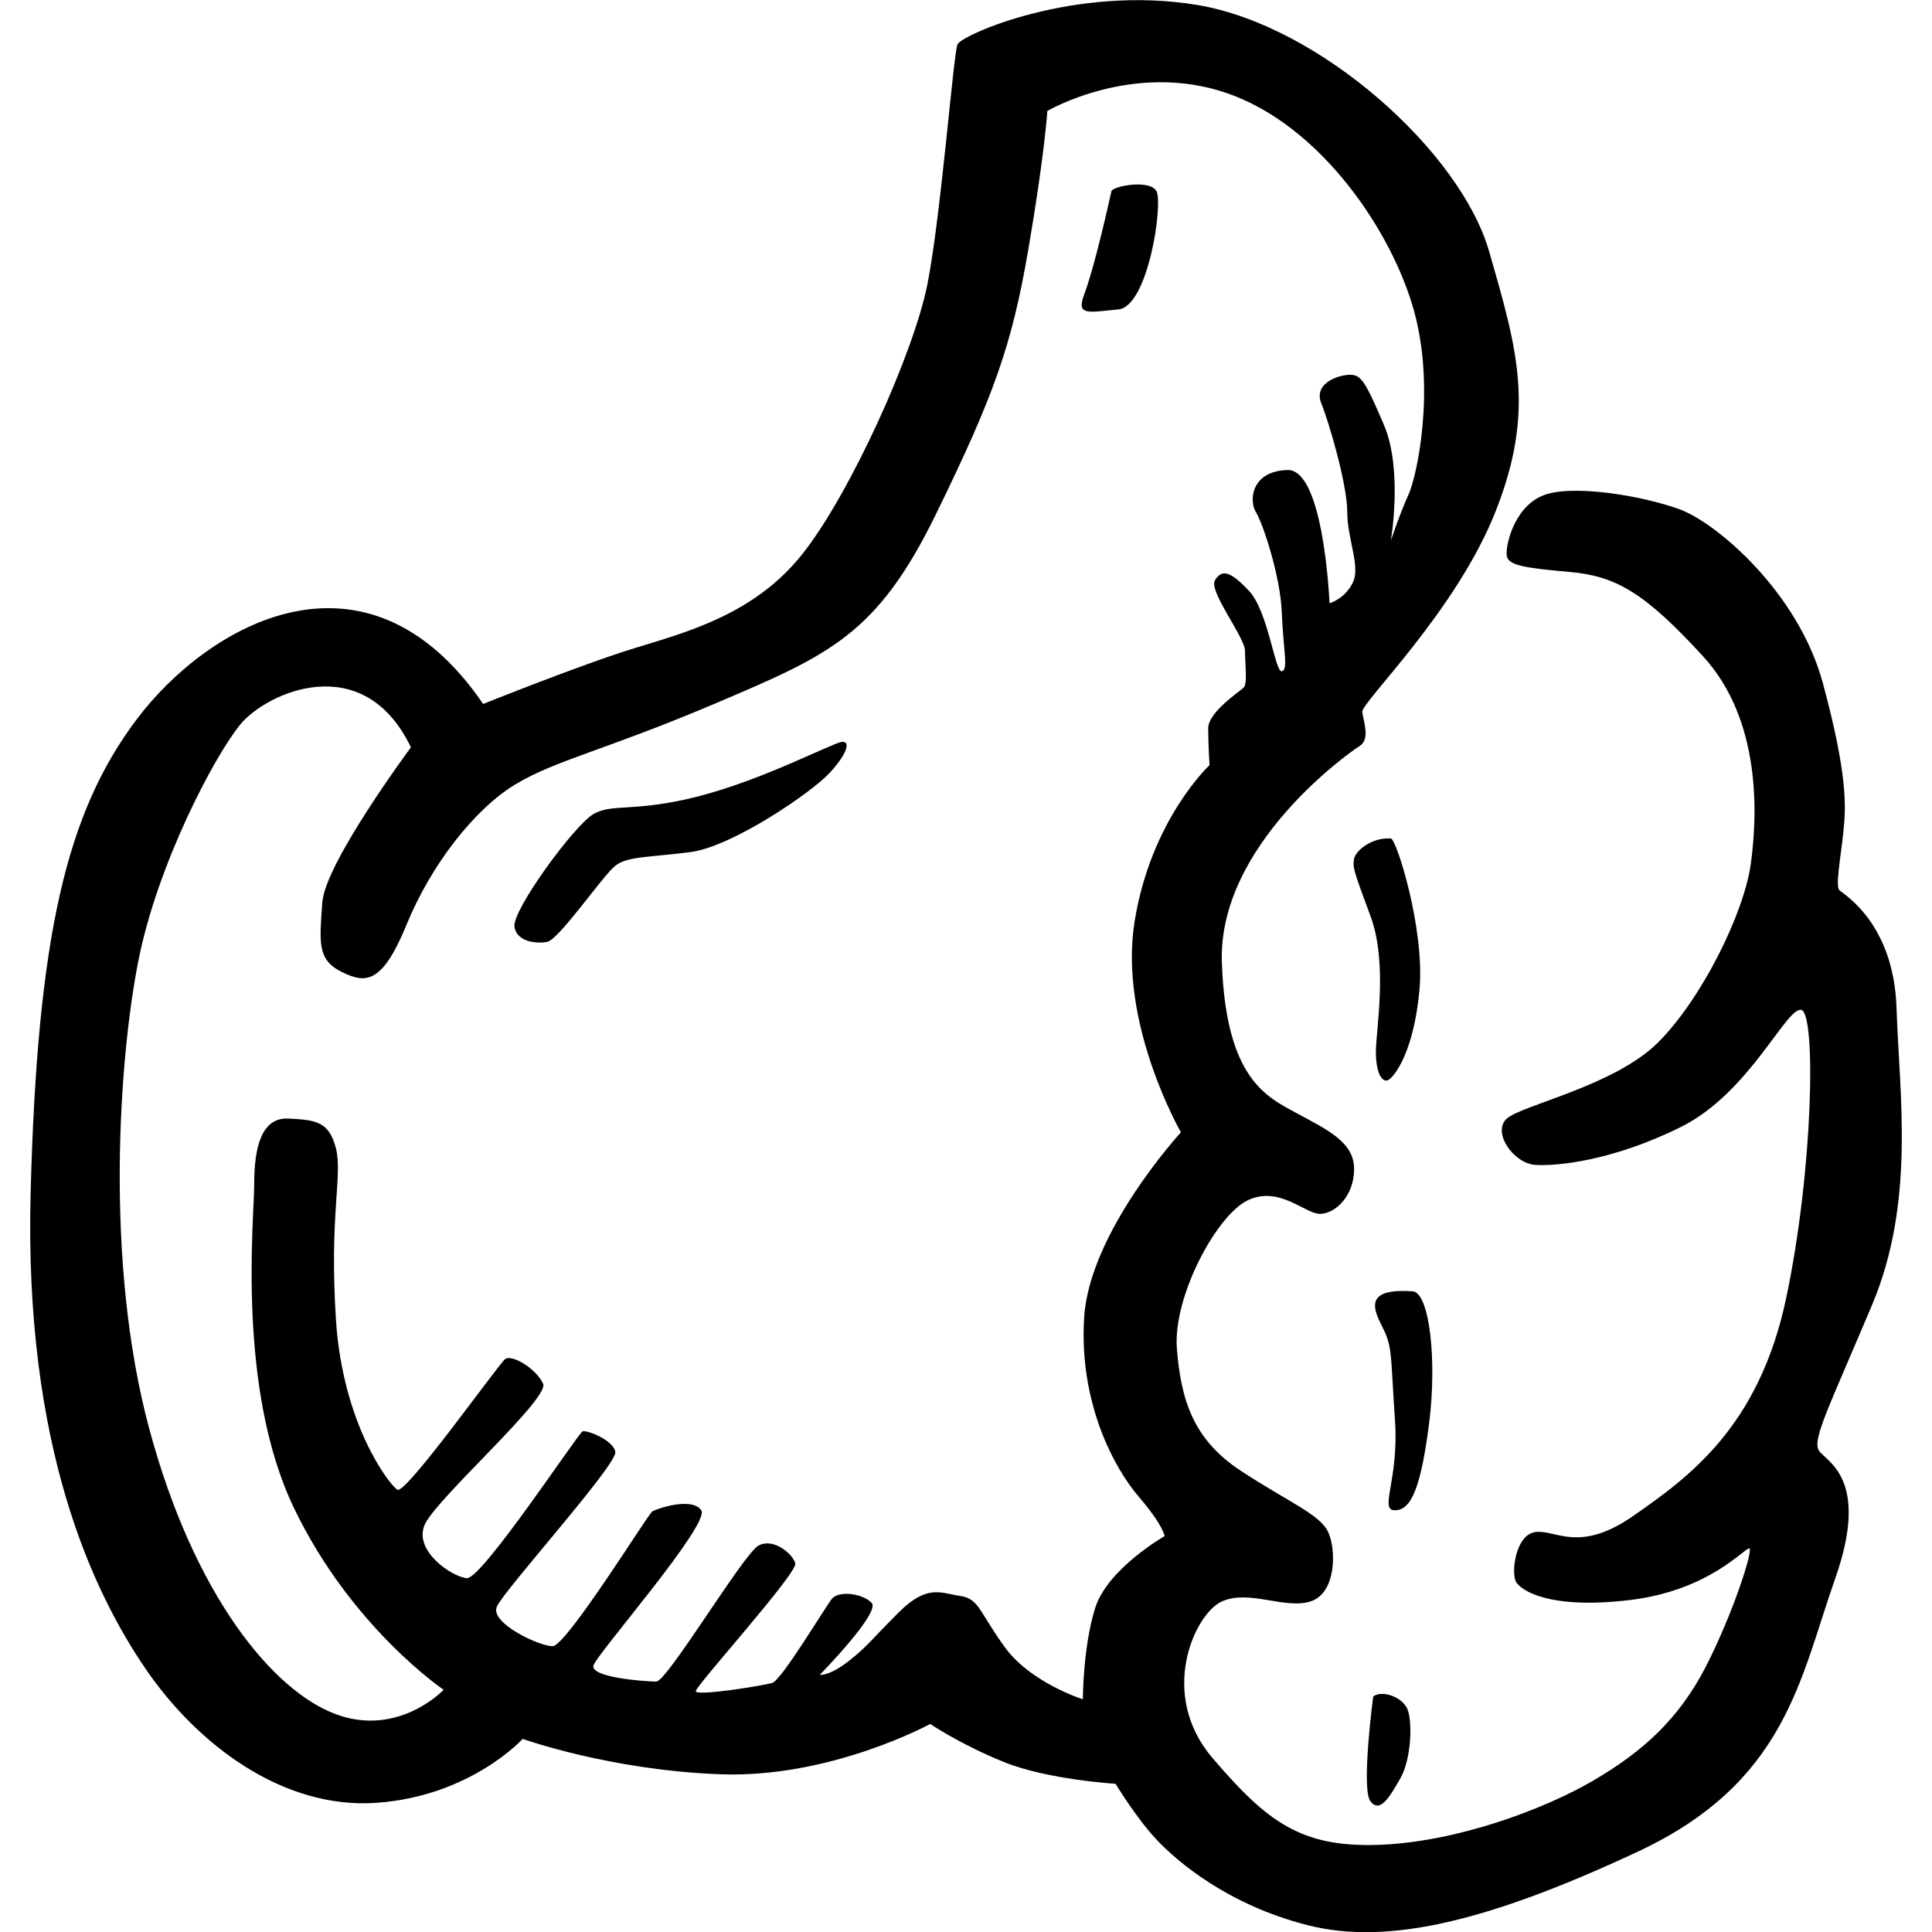 <svg xmlns="http://www.w3.org/2000/svg" viewBox="0 0 64 64" enable-background="new 0 0 64 64"><path d="M62.826 33.406c-.09-2.838-1.76-3.784-1.896-3.92-.135-.134.045-1.08.135-1.936.09-.856.135-1.892-.677-4.91-.813-3.018-3.522-5.316-4.74-5.766s-3.613-.856-4.56-.45c-.95.405-1.22 1.667-1.175 1.982.045.315.542.405 2.077.54s2.483.677 4.425 2.794c1.94 2.117 1.806 5.27 1.58 6.893-.226 1.622-1.625 4.46-3.07 5.9-1.445 1.443-4.515 2.073-5.012 2.524-.497.45.226 1.487.948 1.532.723.044 2.575-.136 4.832-1.262 2.258-1.126 3.477-3.964 3.973-3.874.497.09.406 5.27-.497 9.55s-3.25 5.947-5.057 7.208c-1.805 1.26-2.573.45-3.25.54-.677.09-.813 1.398-.632 1.668s1.084.9 3.747.586 3.838-1.757 3.973-1.712c.135.045-.542 2.162-1.445 3.92s-2.122 2.837-3.747 3.783c-1.625.946-4.515 2.027-7.09 2.117s-3.7-.766-5.507-2.883-.588-4.774.315-5.18 2.077.27 2.935 0 .858-1.712.587-2.298-1.31-.99-2.89-2.027c-1.58-1.036-1.987-2.343-2.122-4.054-.135-1.71 1.31-4.414 2.348-4.91s1.896.45 2.393.45c.497 0 1.13-.585 1.13-1.486s-.904-1.306-1.897-1.847c-.994-.54-2.35-1.126-2.484-5-.135-3.874 4.2-6.938 4.56-7.163.36-.225.135-.81.09-1.126s3.115-3.334 4.425-6.667c1.31-3.333.723-5.315-.225-8.603-.948-3.29-5.6-7.478-9.662-8.154s-7.81.99-7.946 1.306-.542 5.63-.993 7.928-2.574 6.983-4.154 8.965-3.793 2.568-5.553 3.108-5.012 1.848-5.012 1.848c-3.883-5.676-9.12-2.613-11.468.496S1.24 31.022 1.015 39.49 3.092 52.737 4.808 55.26c1.716 2.523 4.56 4.685 7.676 4.46s4.83-2.117 4.83-2.117 2.89 1.037 6.548 1.172c3.657.135 6.953-1.667 6.953-1.667s.993.676 2.438 1.26c1.445.587 3.702.722 3.702.722s.677 1.126 1.355 1.847c.677.72 2.348 2.162 5.012 2.838 2.664.676 6.005-.135 10.926-2.433s5.373-5.722 6.547-9.056c1.174-3.334-.316-3.874-.542-4.235s.316-1.398 1.76-4.82c1.445-3.427.903-6.986.813-9.824zM37.722 49.58c.813.945.858 1.305.858 1.305s-1.896 1.08-2.303 2.388c-.406 1.306-.406 3.018-.406 3.018s-1.715-.54-2.573-1.71c-.858-1.172-.858-1.623-1.49-1.713-.632-.09-1.084-.405-2.032.54-.948.947-1.038 1.127-1.67 1.623-.633.496-.95.45-.95.45s2.033-2.072 1.717-2.388c-.316-.315-1.084-.405-1.31-.135-.225.27-1.67 2.703-1.986 2.793s-2.528.45-2.528.27 3.386-3.92 3.296-4.235c-.09-.315-.722-.856-1.22-.586-.496.27-3.024 4.504-3.385 4.504-.362 0-2.213-.135-2.078-.54s3.883-4.686 3.567-5.137c-.317-.45-1.49-.045-1.626.045s-2.844 4.46-3.296 4.46-2.077-.766-1.85-1.306c.225-.54 4.017-4.73 3.927-5.136-.09-.405-.948-.72-1.084-.676-.134.045-3.34 4.91-3.837 4.865-.497-.046-1.76-.902-1.4-1.758.36-.856 4.154-4.19 3.928-4.685s-1.037-.99-1.263-.81c-.226.18-3.296 4.504-3.567 4.324-.27-.18-1.806-2.16-2.032-5.63-.226-3.47.226-4.775 0-5.676s-.677-.946-1.58-.99c-.902-.044-1.128.992-1.128 2.164 0 1.17-.587 6.757 1.31 10.722s4.966 6.037 4.966 6.037-1.49 1.577-3.567.81c-2.078-.765-4.697-3.918-6.187-9.46s-.993-12.3-.36-15.497c.63-3.2 2.527-6.802 3.385-7.84s4.064-2.522 5.644.767c0 0-2.844 3.83-2.935 5.136-.09 1.306-.18 1.892.632 2.298.812.406 1.354.406 2.166-1.576s2.258-3.83 3.612-4.64c1.355-.81 2.98-1.126 6.682-2.703 3.702-1.576 5.283-2.25 7.224-6.216s2.528-5.63 3.07-8.785c.542-3.154.632-4.596.632-4.596s2.844-1.667 5.96-.586c3.115 1.08 5.463 4.595 6.186 7.208.722 2.613.09 5.496-.18 6.082-.272.586-.588 1.532-.588 1.532s.406-2.343-.226-3.83c-.632-1.486-.768-1.666-1.13-1.666-.36 0-1.218.27-.947.946s.86 2.703.86 3.604.45 1.802.18 2.343-.768.676-.768.676-.18-4.46-1.4-4.415c-1.22.045-1.264 1.036-1.038 1.397s.813 2.117.858 3.334c.045 1.215.226 1.89 0 1.936s-.45-1.982-1.084-2.658c-.632-.676-.903-.72-1.13-.36-.225.36.994 1.892.994 2.343 0 .45.09 1.082-.045 1.217s-1.174.81-1.174 1.35.045 1.217.045 1.217-1.94 1.802-2.483 5.18 1.535 6.984 1.535 6.984-3.025 3.29-3.206 6.127c-.178 2.836.996 4.998 1.808 5.944zm-.677-39.33c.993-.09 1.49-3.513 1.264-3.918-.227-.405-1.456-.16-1.49 0-.272 1.216-.633 2.703-.904 3.424s.136.585 1.13.495zM23.14 26.38c-2.123.54-2.845.224-3.478.585-.632.36-2.71 3.2-2.62 3.74.09.54.82.553 1.085.495.406-.09 1.85-2.207 2.258-2.523.406-.315 1.084-.27 2.483-.45 1.4-.18 4.018-1.982 4.605-2.613.587-.63.722-1.08.406-1.036s-2.62 1.26-4.74 1.8zm22.89 9.37c.226-.18.813-.992.993-2.974.18-1.982-.762-4.987-.948-5-.632-.045-1.174.405-1.22.676-.044.27-.044.315.543 1.892.587 1.577.18 3.784.18 4.505 0 .72.226 1.08.452.9zm.768 7.027c-1.896-.135-1.13.856-.903 1.397.226.54.18.9.316 2.883.136 1.982-.54 2.973 0 2.973s.86-.766 1.13-2.883.005-4.33-.542-4.37zm-.407 16.127c.362-.63.407-1.892.227-2.298-.18-.405-.858-.63-1.13-.405 0 0-.405 3.064-.09 3.47s.633-.135.994-.766z"/></svg>